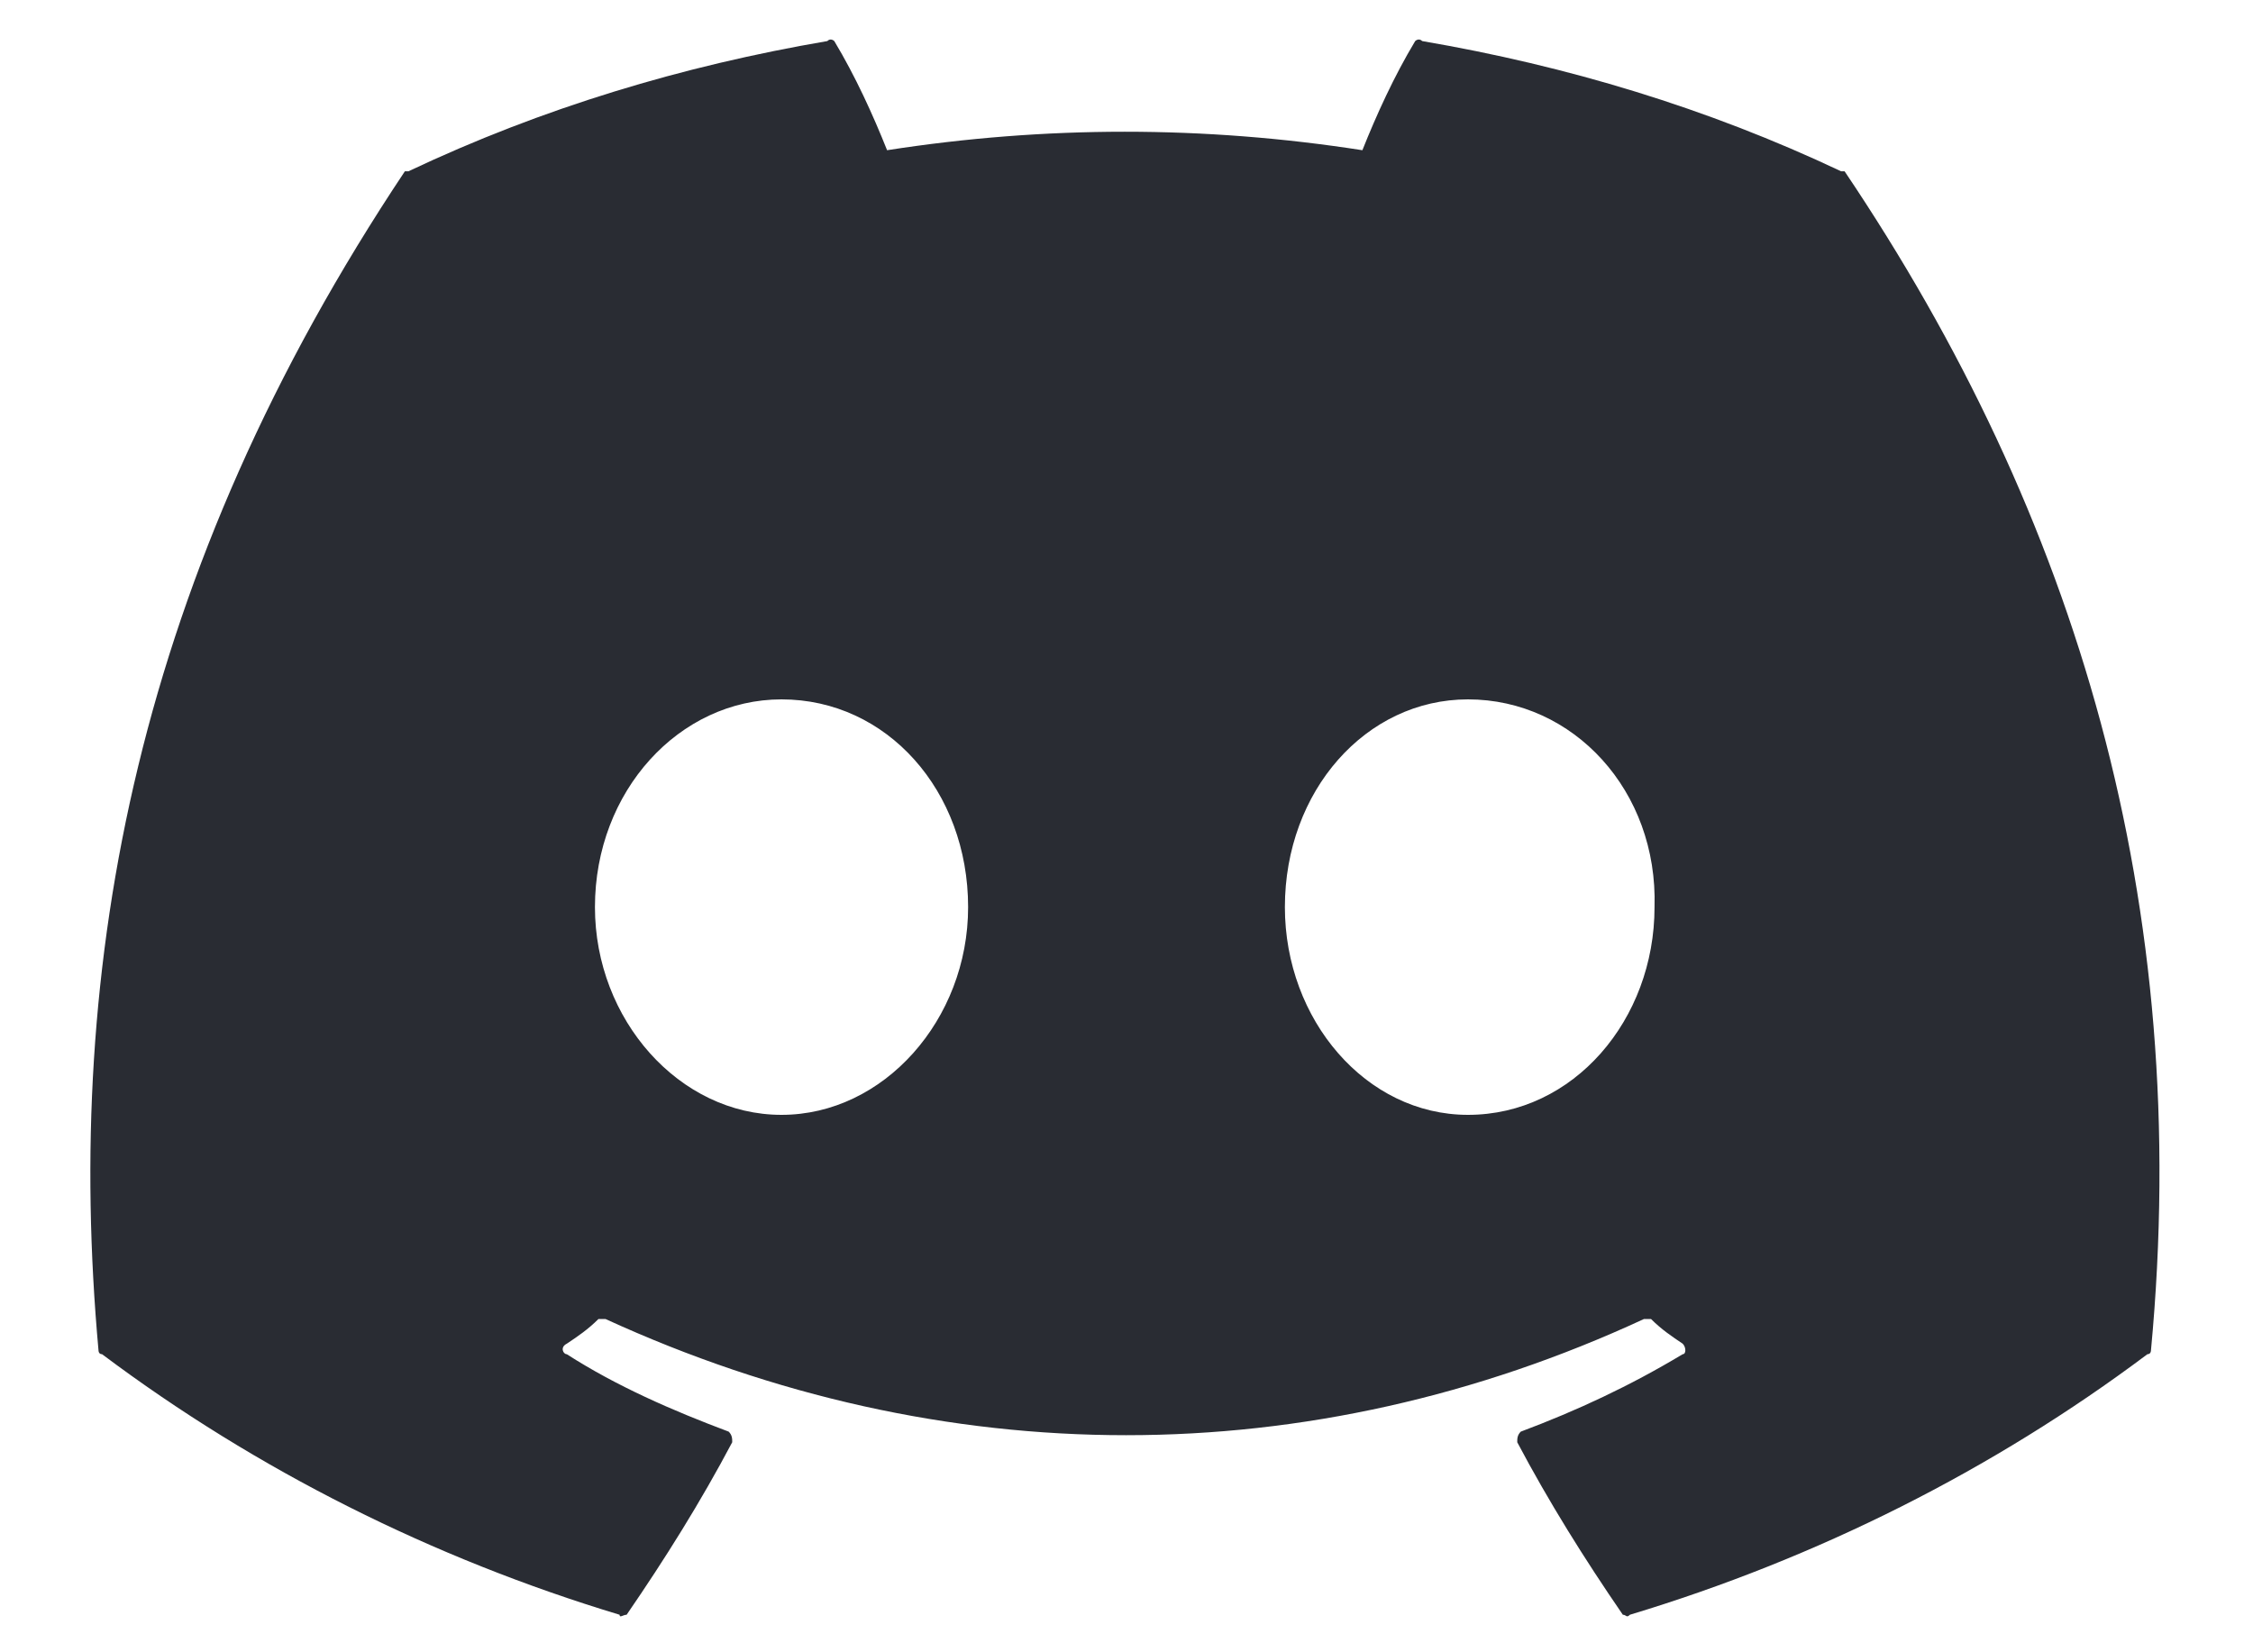 <svg width="30" height="22" viewBox="0 0 30 22" fill="none" xmlns="http://www.w3.org/2000/svg">
<path d="M24.562 2.281C24.562 2.281 24.562 2.281 24.516 2.281C22.734 1.438 20.859 0.875 18.938 0.547C18.891 0.5 18.844 0.547 18.844 0.547C18.562 1.016 18.328 1.531 18.141 2C16.031 1.672 13.922 1.672 11.812 2C11.625 1.531 11.391 1.016 11.109 0.547C11.109 0.547 11.062 0.5 11.016 0.547C9.094 0.875 7.219 1.438 5.438 2.281C5.391 2.281 5.391 2.281 5.391 2.281C1.828 7.625 0.844 12.828 1.312 17.984C1.312 17.984 1.312 18.031 1.359 18.031C3.422 19.578 5.766 20.75 8.25 21.5C8.25 21.547 8.297 21.5 8.344 21.5C8.859 20.75 9.328 20 9.75 19.203C9.75 19.156 9.75 19.109 9.703 19.062C8.953 18.781 8.203 18.453 7.547 18.031C7.5 18.031 7.453 17.938 7.547 17.891C7.688 17.797 7.828 17.703 7.969 17.562C7.969 17.562 8.016 17.562 8.062 17.562C12.562 19.625 17.438 19.625 21.891 17.562C21.938 17.562 21.938 17.562 21.984 17.562C22.125 17.703 22.266 17.797 22.406 17.891C22.453 17.938 22.453 18.031 22.406 18.031C21.703 18.453 21 18.781 20.25 19.062C20.203 19.109 20.203 19.156 20.203 19.203C20.625 20 21.094 20.75 21.609 21.5C21.656 21.5 21.656 21.547 21.703 21.5C24.188 20.75 26.531 19.578 28.594 18.031C28.641 18.031 28.641 17.984 28.641 17.984C29.203 12.031 27.656 6.875 24.562 2.281ZM10.406 14.844C9.047 14.844 7.922 13.578 7.922 12.078C7.922 10.531 9.047 9.312 10.406 9.312C11.812 9.312 12.891 10.531 12.891 12.078C12.891 13.578 11.766 14.844 10.406 14.844ZM19.547 14.844C18.188 14.844 17.109 13.578 17.109 12.078C17.109 10.531 18.188 9.312 19.547 9.312C20.953 9.312 22.078 10.531 22.031 12.078C22.031 13.578 20.953 14.844 19.547 14.844Z" fill="#292C33"/>
</svg>
